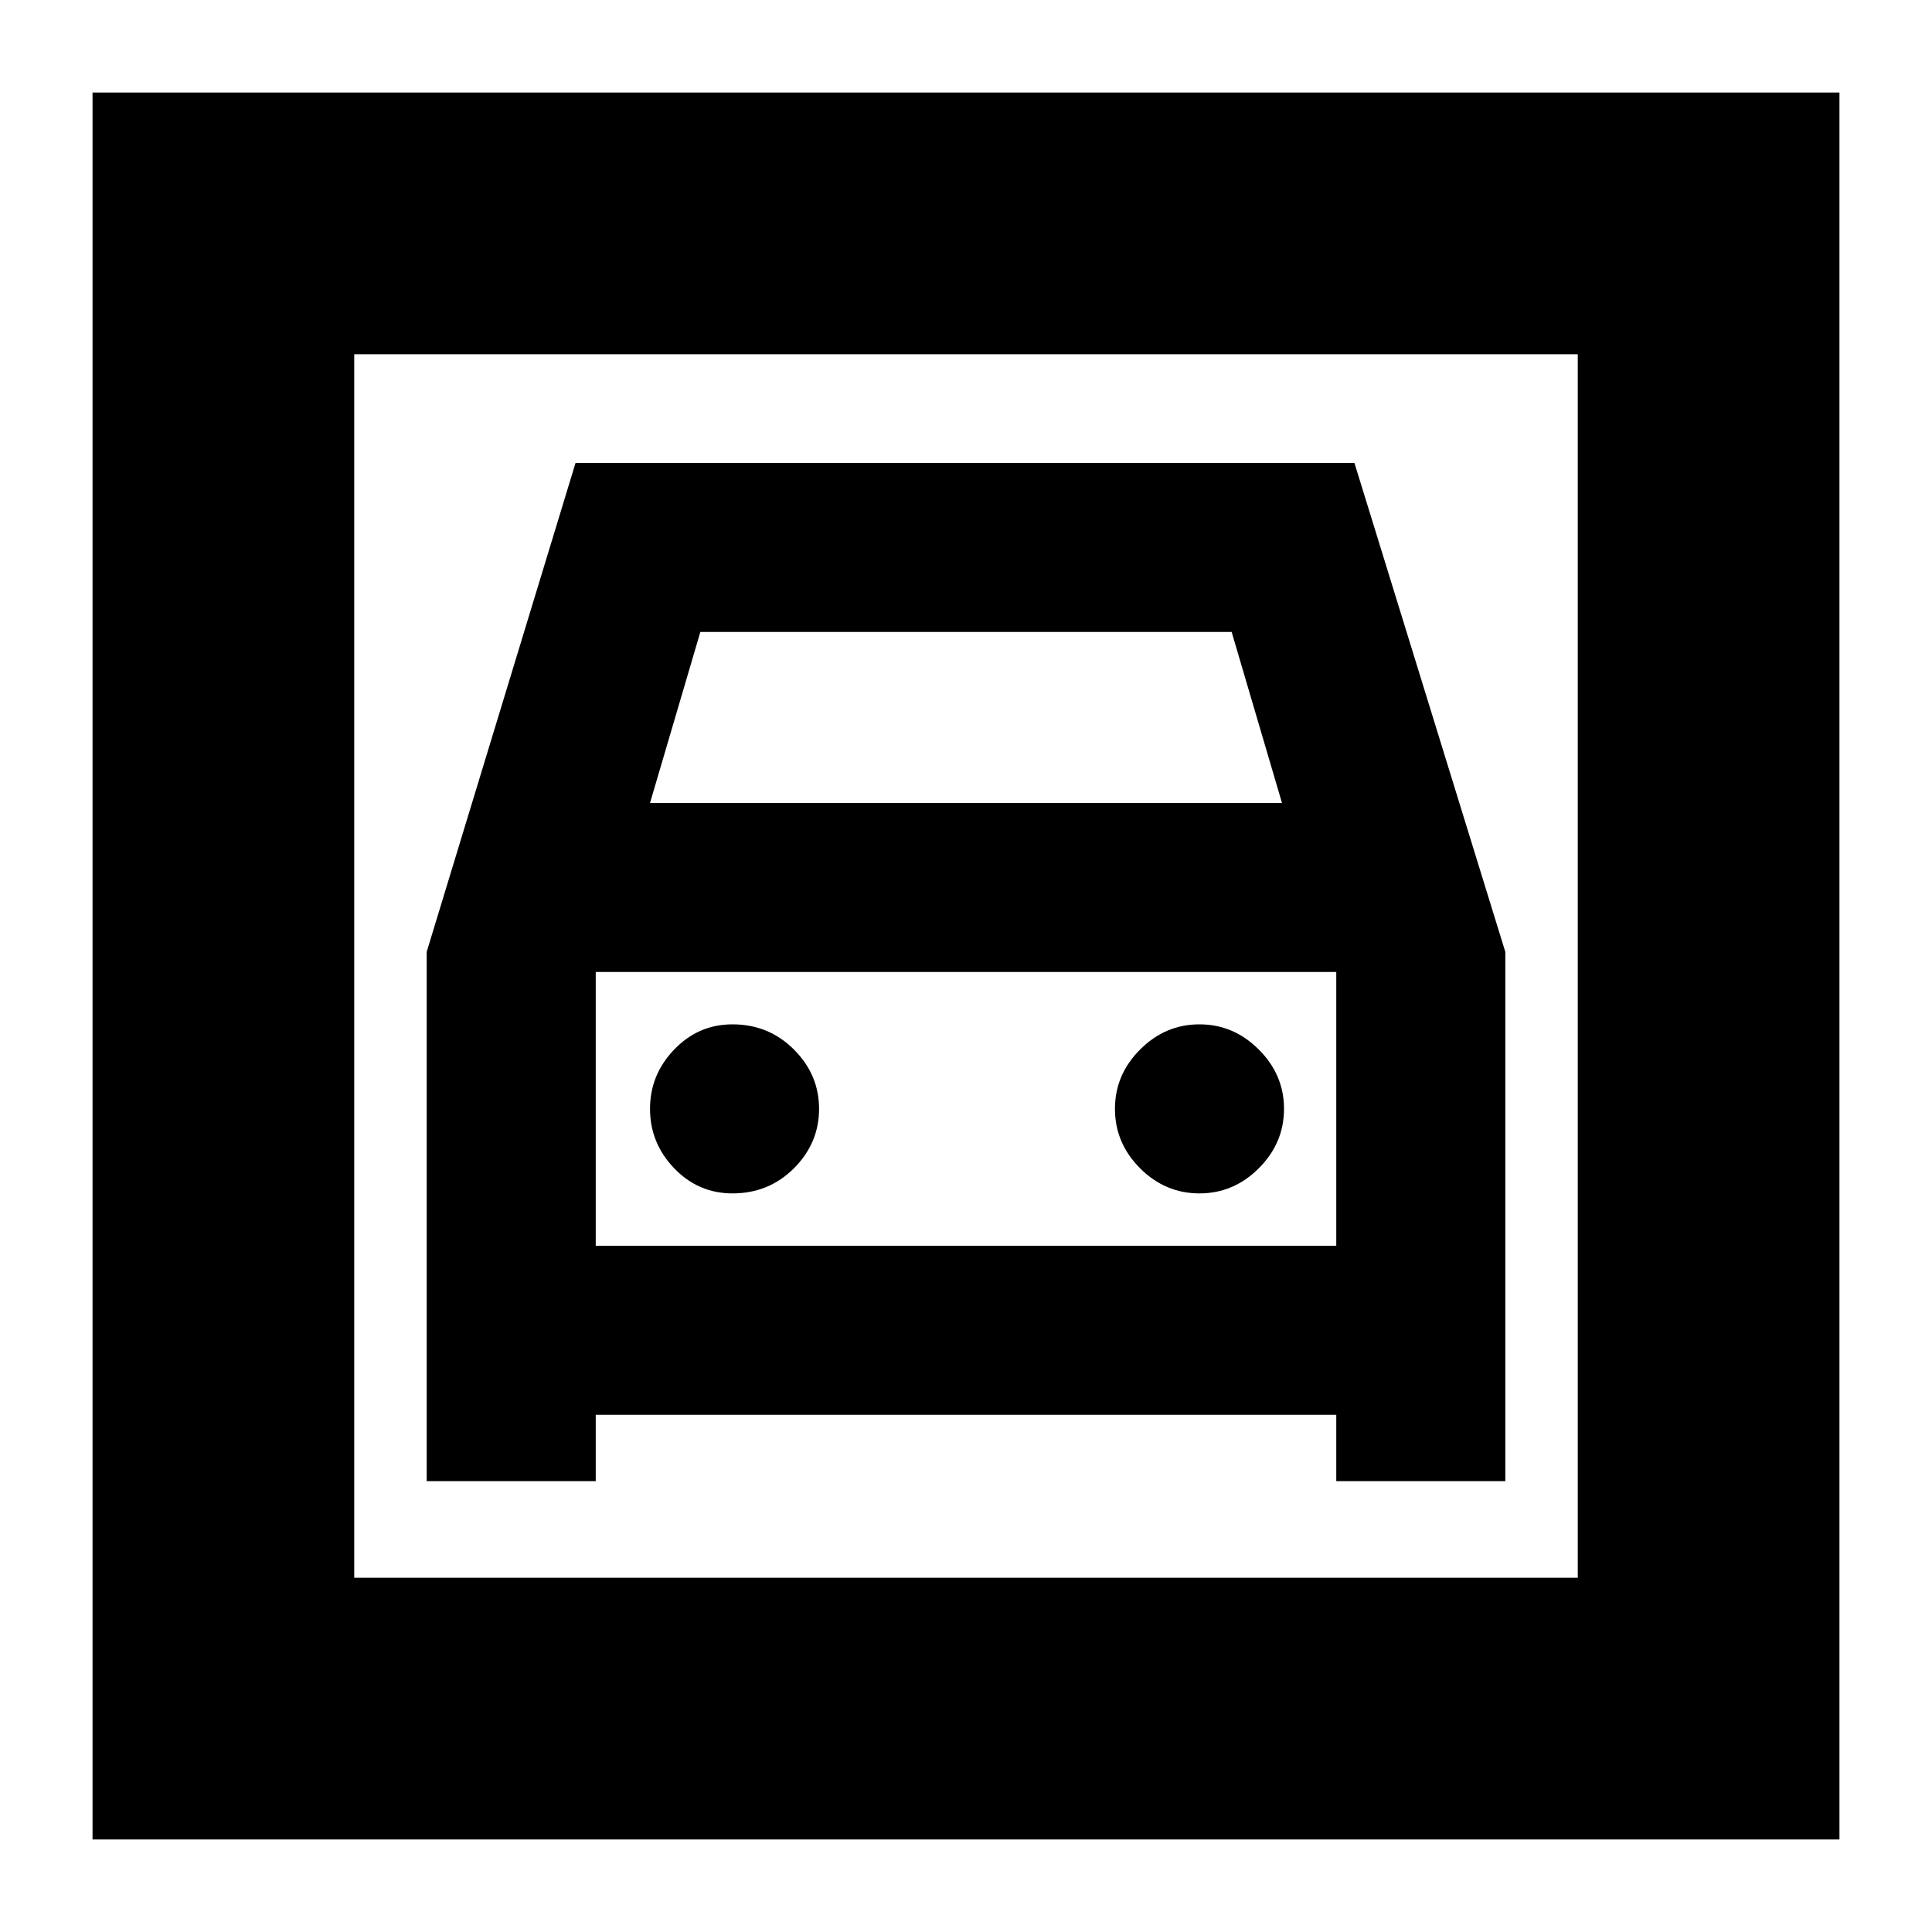 <svg xmlns="http://www.w3.org/2000/svg" height="20" width="20"><path d="M.958 19.042V.958h18.084v18.084Zm2.709-2.709h12.666V3.667H3.667Zm3.916-3.979q.375 0 .636-.26.26-.261.26-.615t-.26-.614q-.261-.261-.636-.261-.354 0-.604.261-.25.26-.25.614t.25.615q.25.26.604.26Zm4.834 0q.354 0 .614-.26.261-.261.261-.615t-.261-.614q-.26-.261-.614-.261-.355 0-.615.261-.26.26-.26.614t.26.615q.26.26.615.26Zm-8 2.979h1.75v-.687h7.666v.687h1.75V9.854l-1.562-5.062H5.958L4.417 9.854Zm2.312-7.021.521-1.77h5.5l.521 1.77Zm-.562 4.584v-2.834h7.666v2.834Zm-2.5 3.437V3.667v12.666Z"/></svg>
